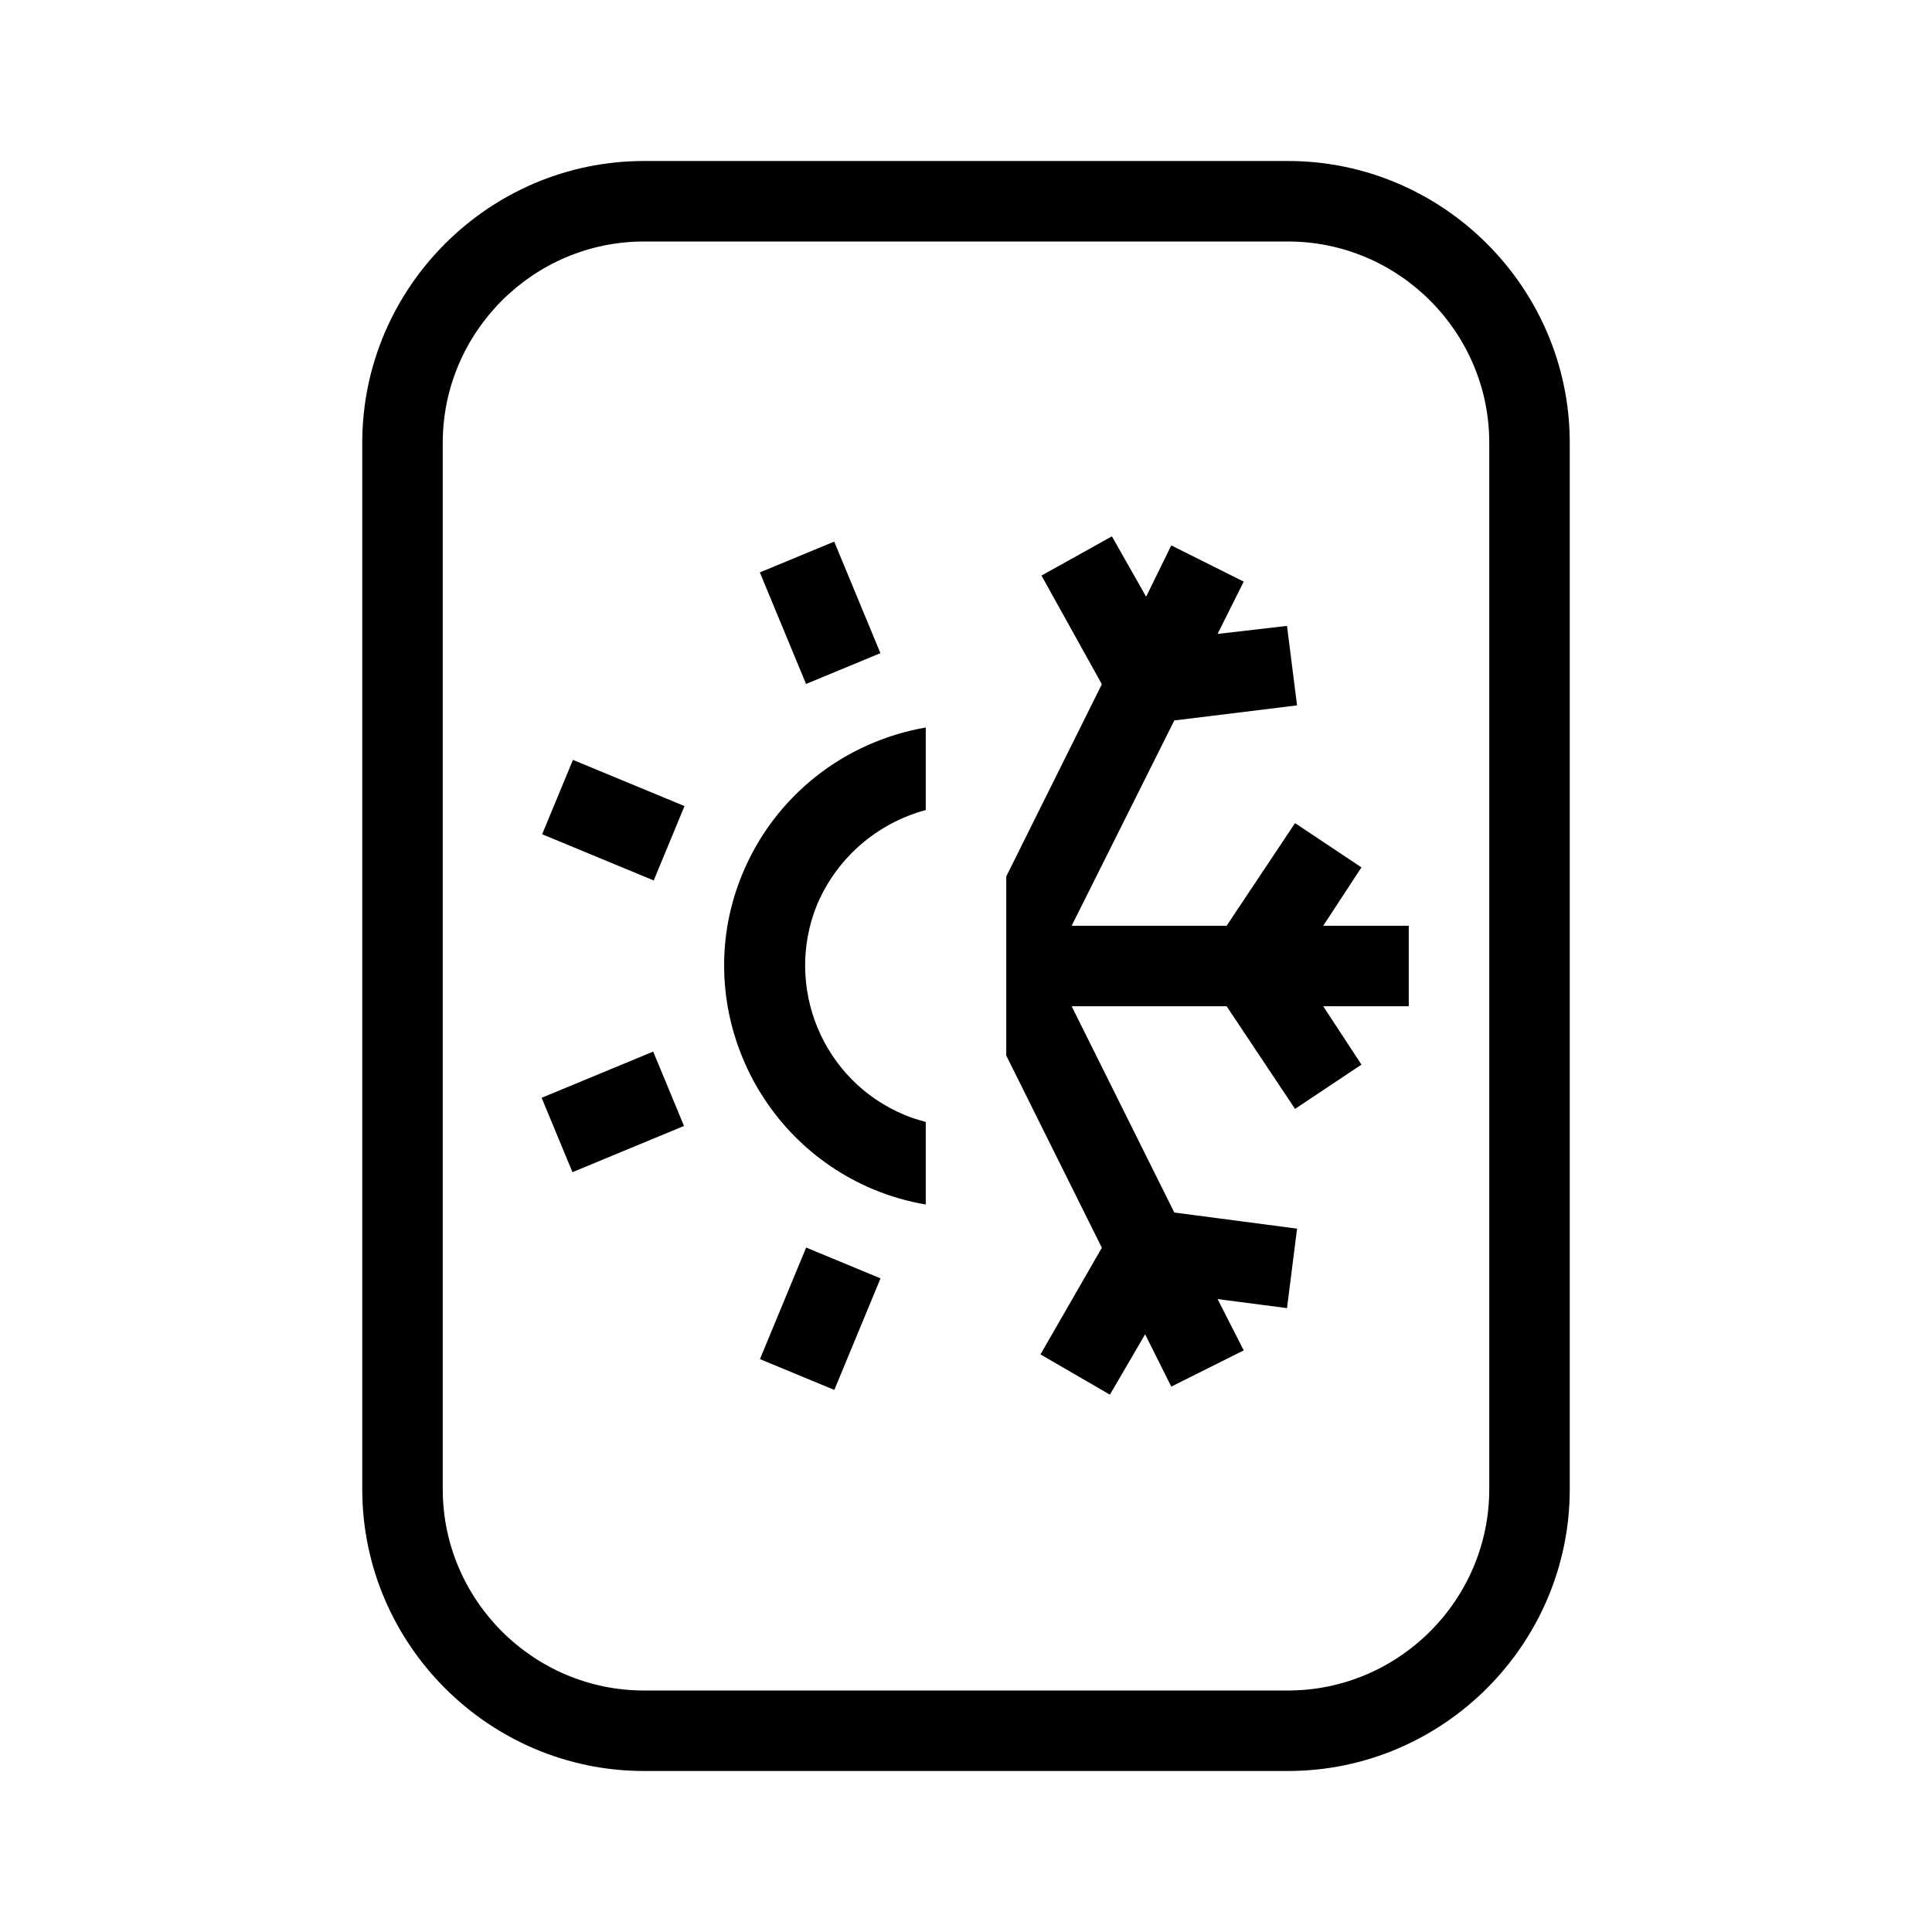 <?xml version="1.0" encoding="UTF-8"?>
<svg xmlns="http://www.w3.org/2000/svg" viewBox="0 0 192 192"><path d="M128 16H64c-15.4 0-28 12.6-28 28v104c0 15.4 12.6 28 28 28h64c15.4 0 28-12.6 28-28V44c0-15.4-12.6-28-28-28zm20 132c0 11-9 20-20 20H64c-11 0-20-9-20-20V44c0-11 9-20 20-20h64c11 0 20 9 20 20v104z" fill="rgba(0,0,0,1)"/><path d="M73.8 86.8c-5.1 12.2.8 26.3 13 31.4 1.7.7 3.4 1.2 5.2 1.5v-8.2c-.7-.2-1.4-.4-2.1-.7-8.2-3.4-12-12.8-8.7-20.9 2-4.7 6-8.1 10.8-9.4v-8.2c-8.1 1.4-15 6.8-18.2 14.5zM75.523 135.067l4.592-11.087 7.391 3.062-4.592 11.087zM53.878 82.907l3.061-7.391 11.087 4.591-3.06 7.391zM75.512 56.885l7.391-3.061 4.592 11.087-7.392 3.06zM53.828 109.098l11.086-4.592 3.062 7.39-11.087 4.593zM135.3 86.2l-6.6-4.4-6.8 10.2h-15.4l10.2-20.4 12.2-1.5-1-7.9-6.9.8 2.6-5.2-7.2-3.6-2.5 5.1-3.4-6-7 3.9 6 10.8-9.5 19.1v17.8l9.5 19.1-6.1 10.6 6.9 4 3.5-6 2.6 5.2 7.2-3.6-2.6-5.1 6.9.9 1-7.9-12.2-1.6-10.2-20.5h15.4l6.8 10.2 6.6-4.4-3.8-5.8h8.5v-8h-8.5z" fill="rgba(0,0,0,1)"/></svg>
